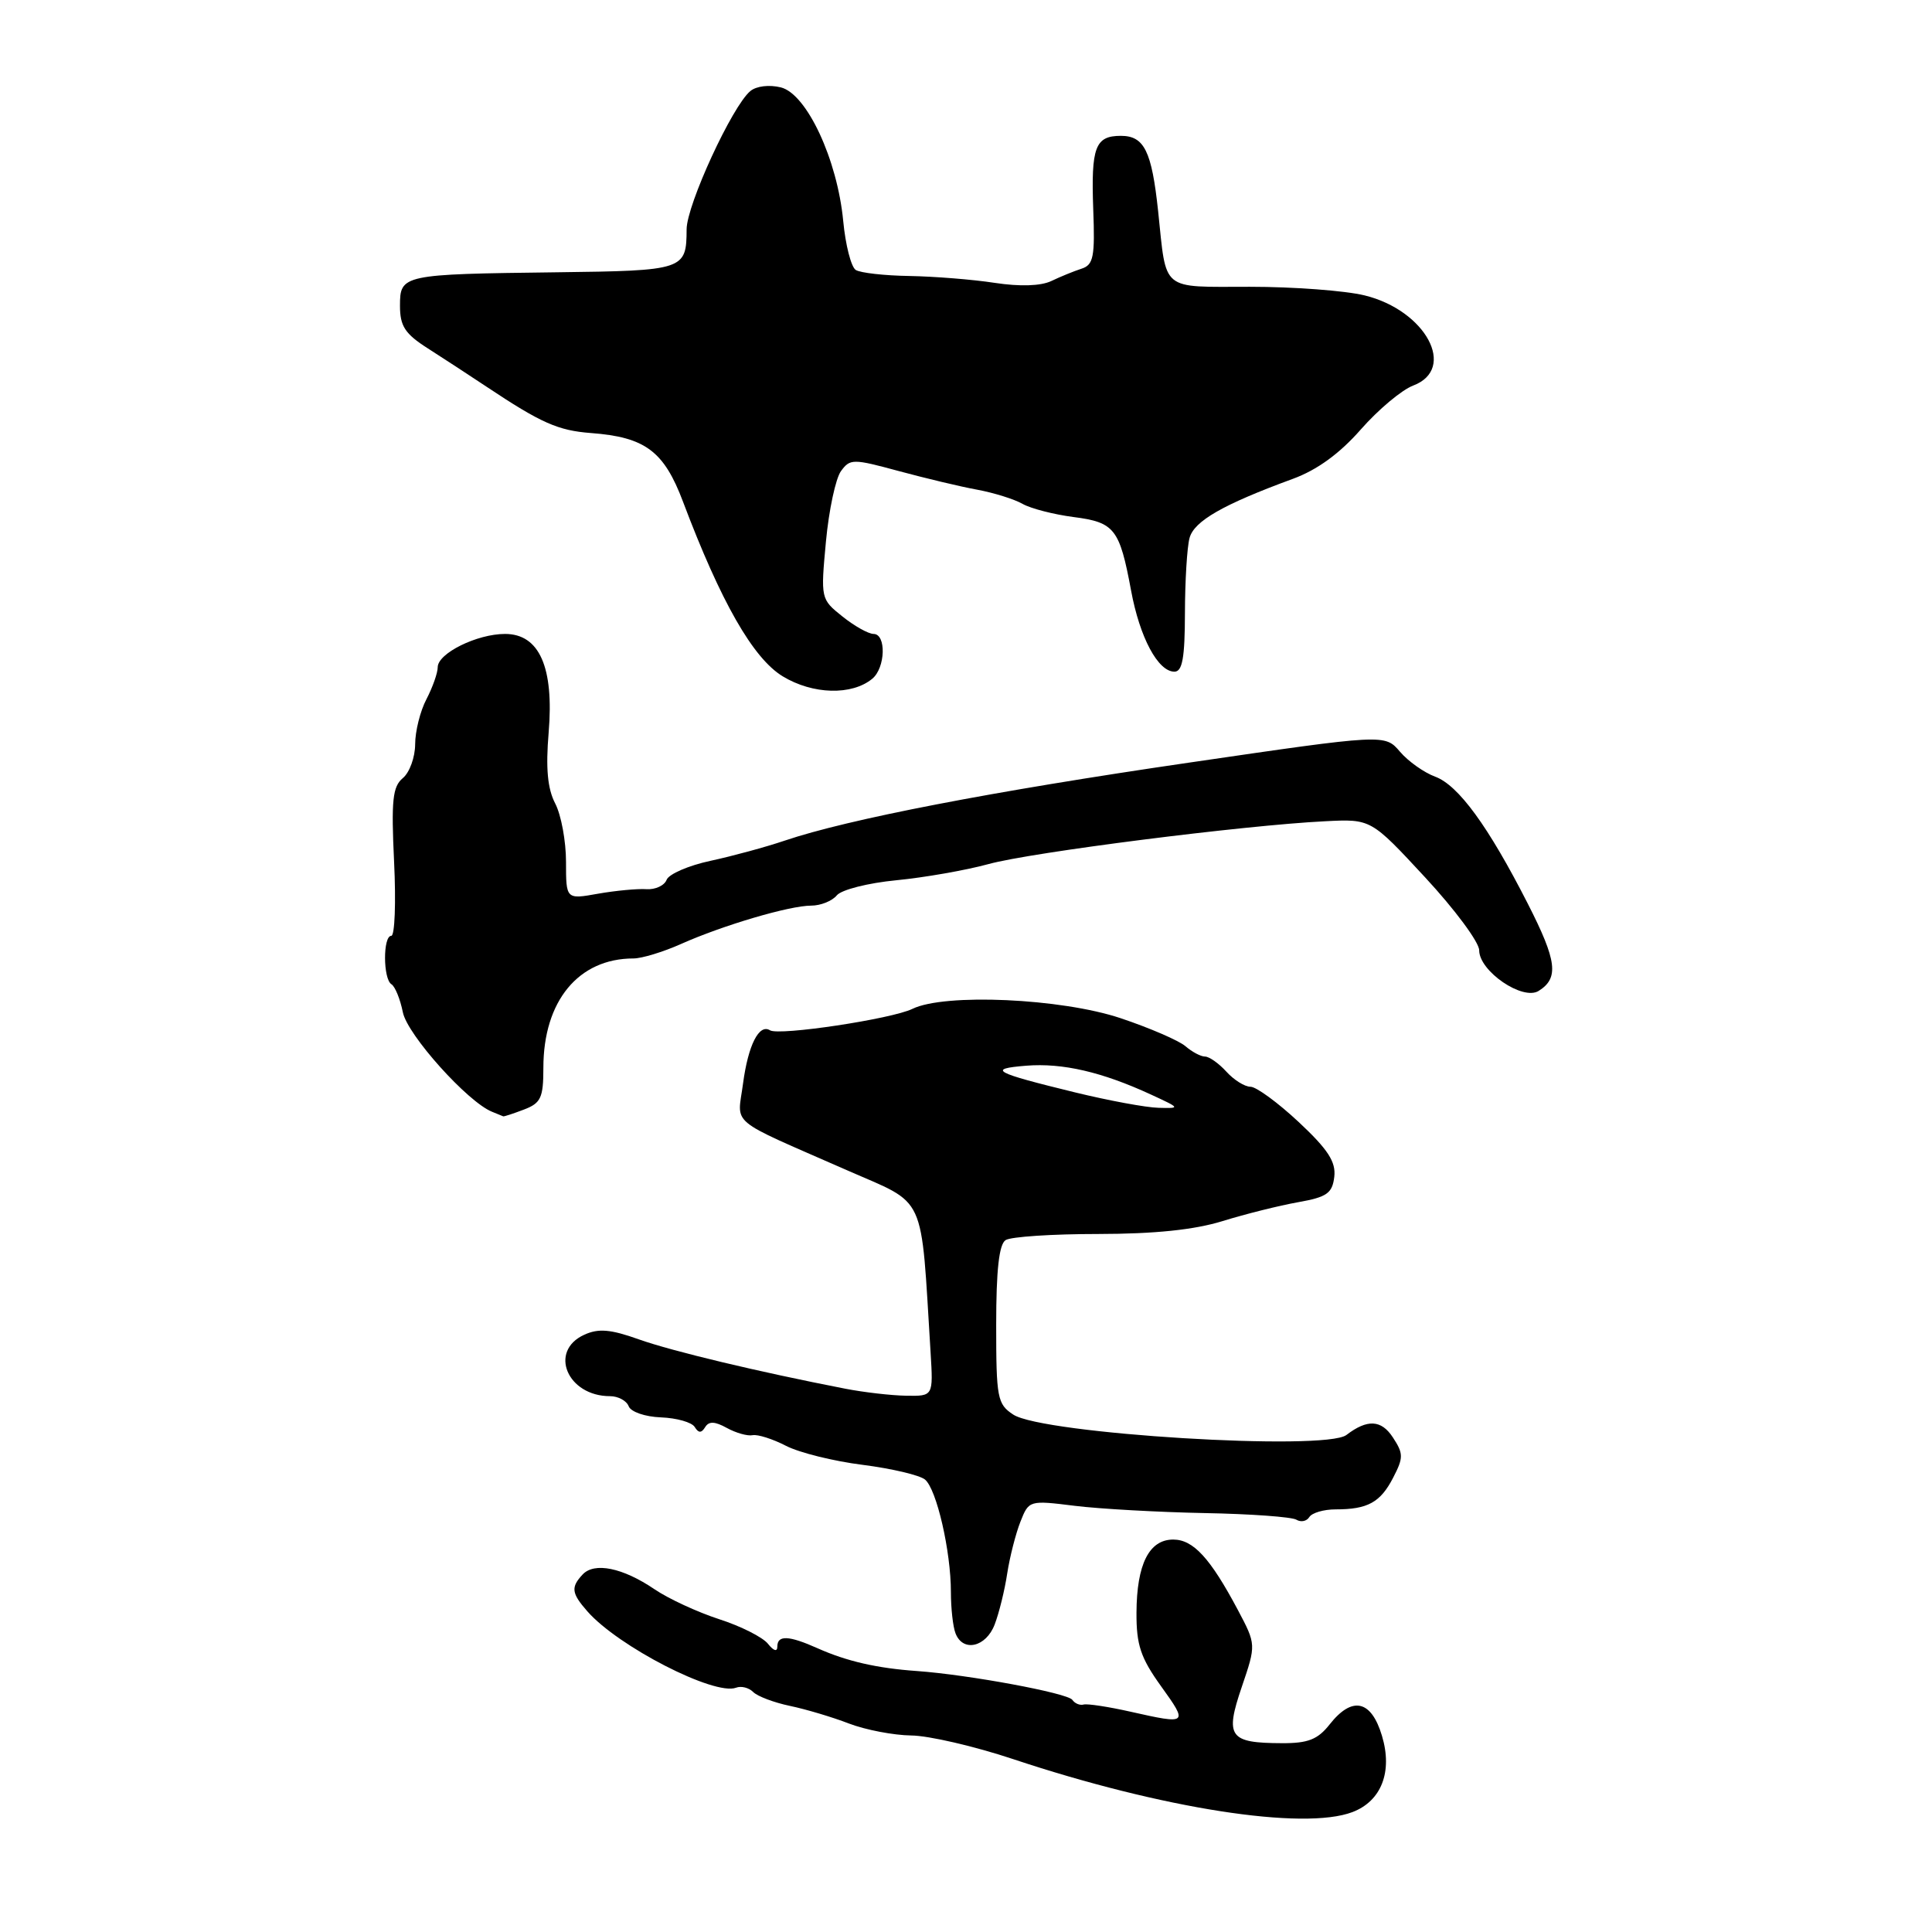 <?xml version="1.0" encoding="UTF-8" standalone="no"?>
<!DOCTYPE svg PUBLIC "-//W3C//DTD SVG 1.1//EN" "http://www.w3.org/Graphics/SVG/1.1/DTD/svg11.dtd" >
<svg xmlns="http://www.w3.org/2000/svg" xmlns:xlink="http://www.w3.org/1999/xlink" version="1.1" viewBox="0 0 256 256">
 <g >
 <path fill="currentColor"
d=" M 179.21 240.11 C 183.04 238.65 184.55 234.77 183.12 230.01 C 181.70 225.25 179.17 224.70 176.18 228.50 C 174.61 230.49 173.32 231.00 169.86 230.98 C 162.87 230.96 162.29 230.14 164.54 223.53 C 166.45 217.91 166.45 217.91 164.02 213.32 C 160.37 206.46 158.12 204.00 155.46 204.00 C 152.26 204.00 150.62 207.27 150.59 213.69 C 150.57 217.97 151.14 219.67 153.85 223.44 C 157.46 228.46 157.40 228.52 149.80 226.81 C 146.88 226.15 144.09 225.73 143.59 225.86 C 143.09 226.00 142.42 225.72 142.09 225.24 C 141.47 224.34 128.36 221.91 121.50 221.42 C 116.22 221.05 112.20 220.13 108.35 218.41 C 104.50 216.69 103.00 216.63 103.00 218.19 C 103.00 218.91 102.50 218.75 101.75 217.80 C 101.06 216.94 98.16 215.47 95.29 214.55 C 92.43 213.62 88.57 211.84 86.72 210.58 C 82.52 207.73 78.76 206.96 77.20 208.63 C 75.62 210.32 75.72 211.11 77.82 213.50 C 81.90 218.17 94.67 224.72 97.53 223.63 C 98.21 223.37 99.22 223.62 99.80 224.20 C 100.37 224.77 102.56 225.60 104.67 226.04 C 106.78 226.48 110.30 227.53 112.50 228.38 C 114.70 229.22 118.41 229.93 120.74 229.96 C 123.06 229.98 129.14 231.39 134.24 233.09 C 153.95 239.65 172.71 242.58 179.21 240.11 Z  M 131.80 215.25 C 132.38 213.74 133.13 210.70 133.46 208.50 C 133.80 206.30 134.59 203.21 135.21 201.64 C 136.33 198.80 136.38 198.78 142.42 199.53 C 145.76 199.94 153.50 200.37 159.60 200.49 C 165.71 200.60 171.19 201.00 171.78 201.37 C 172.38 201.73 173.14 201.58 173.49 201.02 C 173.84 200.46 175.40 200.00 176.98 200.00 C 181.23 200.00 182.91 199.08 184.60 195.80 C 185.98 193.14 185.97 192.61 184.56 190.46 C 183.03 188.12 181.18 188.02 178.41 190.14 C 175.59 192.30 138.18 190.01 134.26 187.44 C 132.15 186.05 132.00 185.25 132.00 175.54 C 132.00 168.30 132.38 164.87 133.25 164.32 C 133.94 163.87 139.45 163.51 145.50 163.51 C 153.02 163.50 158.24 162.96 162.00 161.80 C 165.03 160.86 169.53 159.74 172.00 159.30 C 175.83 158.62 176.54 158.12 176.80 155.93 C 177.03 153.95 175.97 152.31 172.09 148.68 C 169.34 146.11 166.46 144.00 165.70 144.00 C 164.93 144.00 163.50 143.10 162.50 142.00 C 161.50 140.90 160.23 140.00 159.67 140.00 C 159.11 140.00 157.95 139.38 157.08 138.63 C 156.21 137.88 152.35 136.21 148.50 134.92 C 140.62 132.28 125.16 131.59 120.90 133.68 C 118.16 135.02 103.24 137.27 102.03 136.52 C 100.58 135.62 99.14 138.47 98.46 143.55 C 97.71 149.27 96.21 148.02 112.18 155.04 C 122.91 159.76 121.97 157.71 123.31 179.25 C 123.66 185.00 123.66 185.00 120.08 184.94 C 118.11 184.91 114.47 184.49 112.00 184.01 C 100.43 181.76 89.07 179.04 84.67 177.48 C 80.90 176.13 79.30 176.00 77.42 176.86 C 72.66 179.02 75.17 185.00 80.83 185.00 C 81.90 185.00 83.02 185.60 83.30 186.33 C 83.58 187.08 85.47 187.73 87.58 187.81 C 89.66 187.89 91.67 188.46 92.05 189.08 C 92.56 189.91 92.94 189.91 93.44 189.10 C 93.93 188.30 94.72 188.33 96.31 189.21 C 97.51 189.87 99.05 190.31 99.73 190.17 C 100.40 190.04 102.39 190.67 104.15 191.58 C 105.91 192.49 110.48 193.62 114.31 194.10 C 118.14 194.59 121.85 195.46 122.57 196.05 C 124.11 197.34 126.00 205.54 126.00 210.97 C 126.00 213.10 126.27 215.55 126.61 216.42 C 127.58 218.96 130.65 218.27 131.80 215.25 Z  M 69.43 147.02 C 71.67 146.17 72.00 145.46 72.00 141.49 C 72.00 132.64 76.65 127.00 83.94 127.00 C 85.04 127.00 87.87 126.14 90.22 125.09 C 95.77 122.61 104.61 120.00 107.49 120.00 C 108.74 120.00 110.26 119.39 110.88 118.64 C 111.50 117.89 115.03 117.00 118.75 116.64 C 122.46 116.28 127.97 115.32 131.00 114.49 C 136.68 112.93 164.85 109.35 175.58 108.82 C 181.66 108.51 181.66 108.51 188.83 116.25 C 192.77 120.50 196.00 124.85 196.00 125.92 C 196.00 128.69 201.77 132.63 203.88 131.30 C 206.59 129.60 206.31 127.33 202.45 119.76 C 197.21 109.48 193.24 104.04 190.16 102.91 C 188.70 102.37 186.60 100.89 185.50 99.60 C 183.50 97.26 183.50 97.26 157.50 101.06 C 131.39 104.87 112.35 108.55 103.97 111.39 C 101.49 112.23 97.08 113.43 94.16 114.06 C 91.25 114.68 88.62 115.82 88.33 116.58 C 88.04 117.34 86.83 117.90 85.65 117.82 C 84.47 117.74 81.59 118.01 79.25 118.42 C 75.00 119.18 75.00 119.18 75.00 114.20 C 75.00 111.47 74.36 107.99 73.57 106.47 C 72.55 104.51 72.30 101.81 72.70 97.06 C 73.42 88.41 71.47 84.00 66.92 84.00 C 63.20 84.00 58.00 86.57 58.00 88.41 C 58.00 89.16 57.33 91.06 56.51 92.64 C 55.68 94.21 55.01 96.91 55.01 98.63 C 55.00 100.35 54.27 102.36 53.38 103.10 C 52.02 104.23 51.83 106.04 52.22 114.22 C 52.48 119.60 52.31 124.00 51.85 124.00 C 50.73 124.00 50.75 129.73 51.87 130.42 C 52.35 130.72 53.03 132.39 53.38 134.13 C 53.97 137.11 61.97 146.03 65.21 147.32 C 65.92 147.61 66.58 147.88 66.68 147.92 C 66.79 147.96 68.02 147.56 69.43 147.02 Z  M 115.59 89.93 C 117.33 88.48 117.46 84.00 115.75 84.00 C 115.06 83.99 113.20 82.95 111.62 81.68 C 108.75 79.39 108.74 79.31 109.44 71.77 C 109.83 67.59 110.73 63.39 111.43 62.43 C 112.64 60.77 113.02 60.77 119.10 62.42 C 122.62 63.37 127.30 64.49 129.50 64.89 C 131.70 65.30 134.40 66.14 135.50 66.77 C 136.60 67.39 139.64 68.17 142.25 68.51 C 147.69 69.21 148.35 70.06 149.87 78.23 C 151.02 84.47 153.44 89.00 155.62 89.00 C 156.67 89.00 157.00 87.18 157.01 81.25 C 157.02 76.99 157.29 72.50 157.62 71.29 C 158.22 69.04 162.07 66.84 171.31 63.45 C 174.53 62.27 177.51 60.10 180.31 56.91 C 182.62 54.28 185.74 51.66 187.25 51.09 C 193.10 48.88 188.92 41.12 180.81 39.14 C 178.23 38.51 171.39 38.00 165.62 38.00 C 153.70 38.00 154.59 38.73 153.46 28.00 C 152.61 20.01 151.62 18.00 148.52 18.00 C 145.12 18.00 144.56 19.49 144.86 27.74 C 145.10 34.03 144.89 35.09 143.32 35.60 C 142.32 35.92 140.51 36.66 139.30 37.24 C 137.90 37.90 135.15 37.99 131.80 37.48 C 128.88 37.03 123.80 36.63 120.50 36.57 C 117.20 36.52 114.00 36.16 113.39 35.77 C 112.78 35.38 112.03 32.46 111.73 29.28 C 110.95 21.12 106.90 12.44 103.47 11.58 C 101.93 11.20 100.22 11.40 99.42 12.07 C 97.02 14.06 91.00 27.13 90.98 30.38 C 90.96 35.77 90.67 35.87 73.75 36.08 C 53.26 36.33 53.00 36.39 53.00 40.52 C 53.00 43.21 53.66 44.23 56.67 46.15 C 58.69 47.44 62.18 49.72 64.42 51.21 C 71.70 56.06 73.94 57.05 78.31 57.38 C 85.49 57.92 87.98 59.77 90.51 66.50 C 95.51 79.75 99.78 87.23 103.72 89.62 C 107.71 92.04 112.89 92.17 115.59 89.93 Z  M 142.50 144.76 C 131.65 142.11 130.76 141.63 136.00 141.21 C 140.80 140.83 146.02 142.04 152.50 145.03 C 156.42 146.84 156.44 146.87 153.50 146.79 C 151.85 146.75 146.90 145.83 142.50 144.76 Z "/>
</g>
</svg>